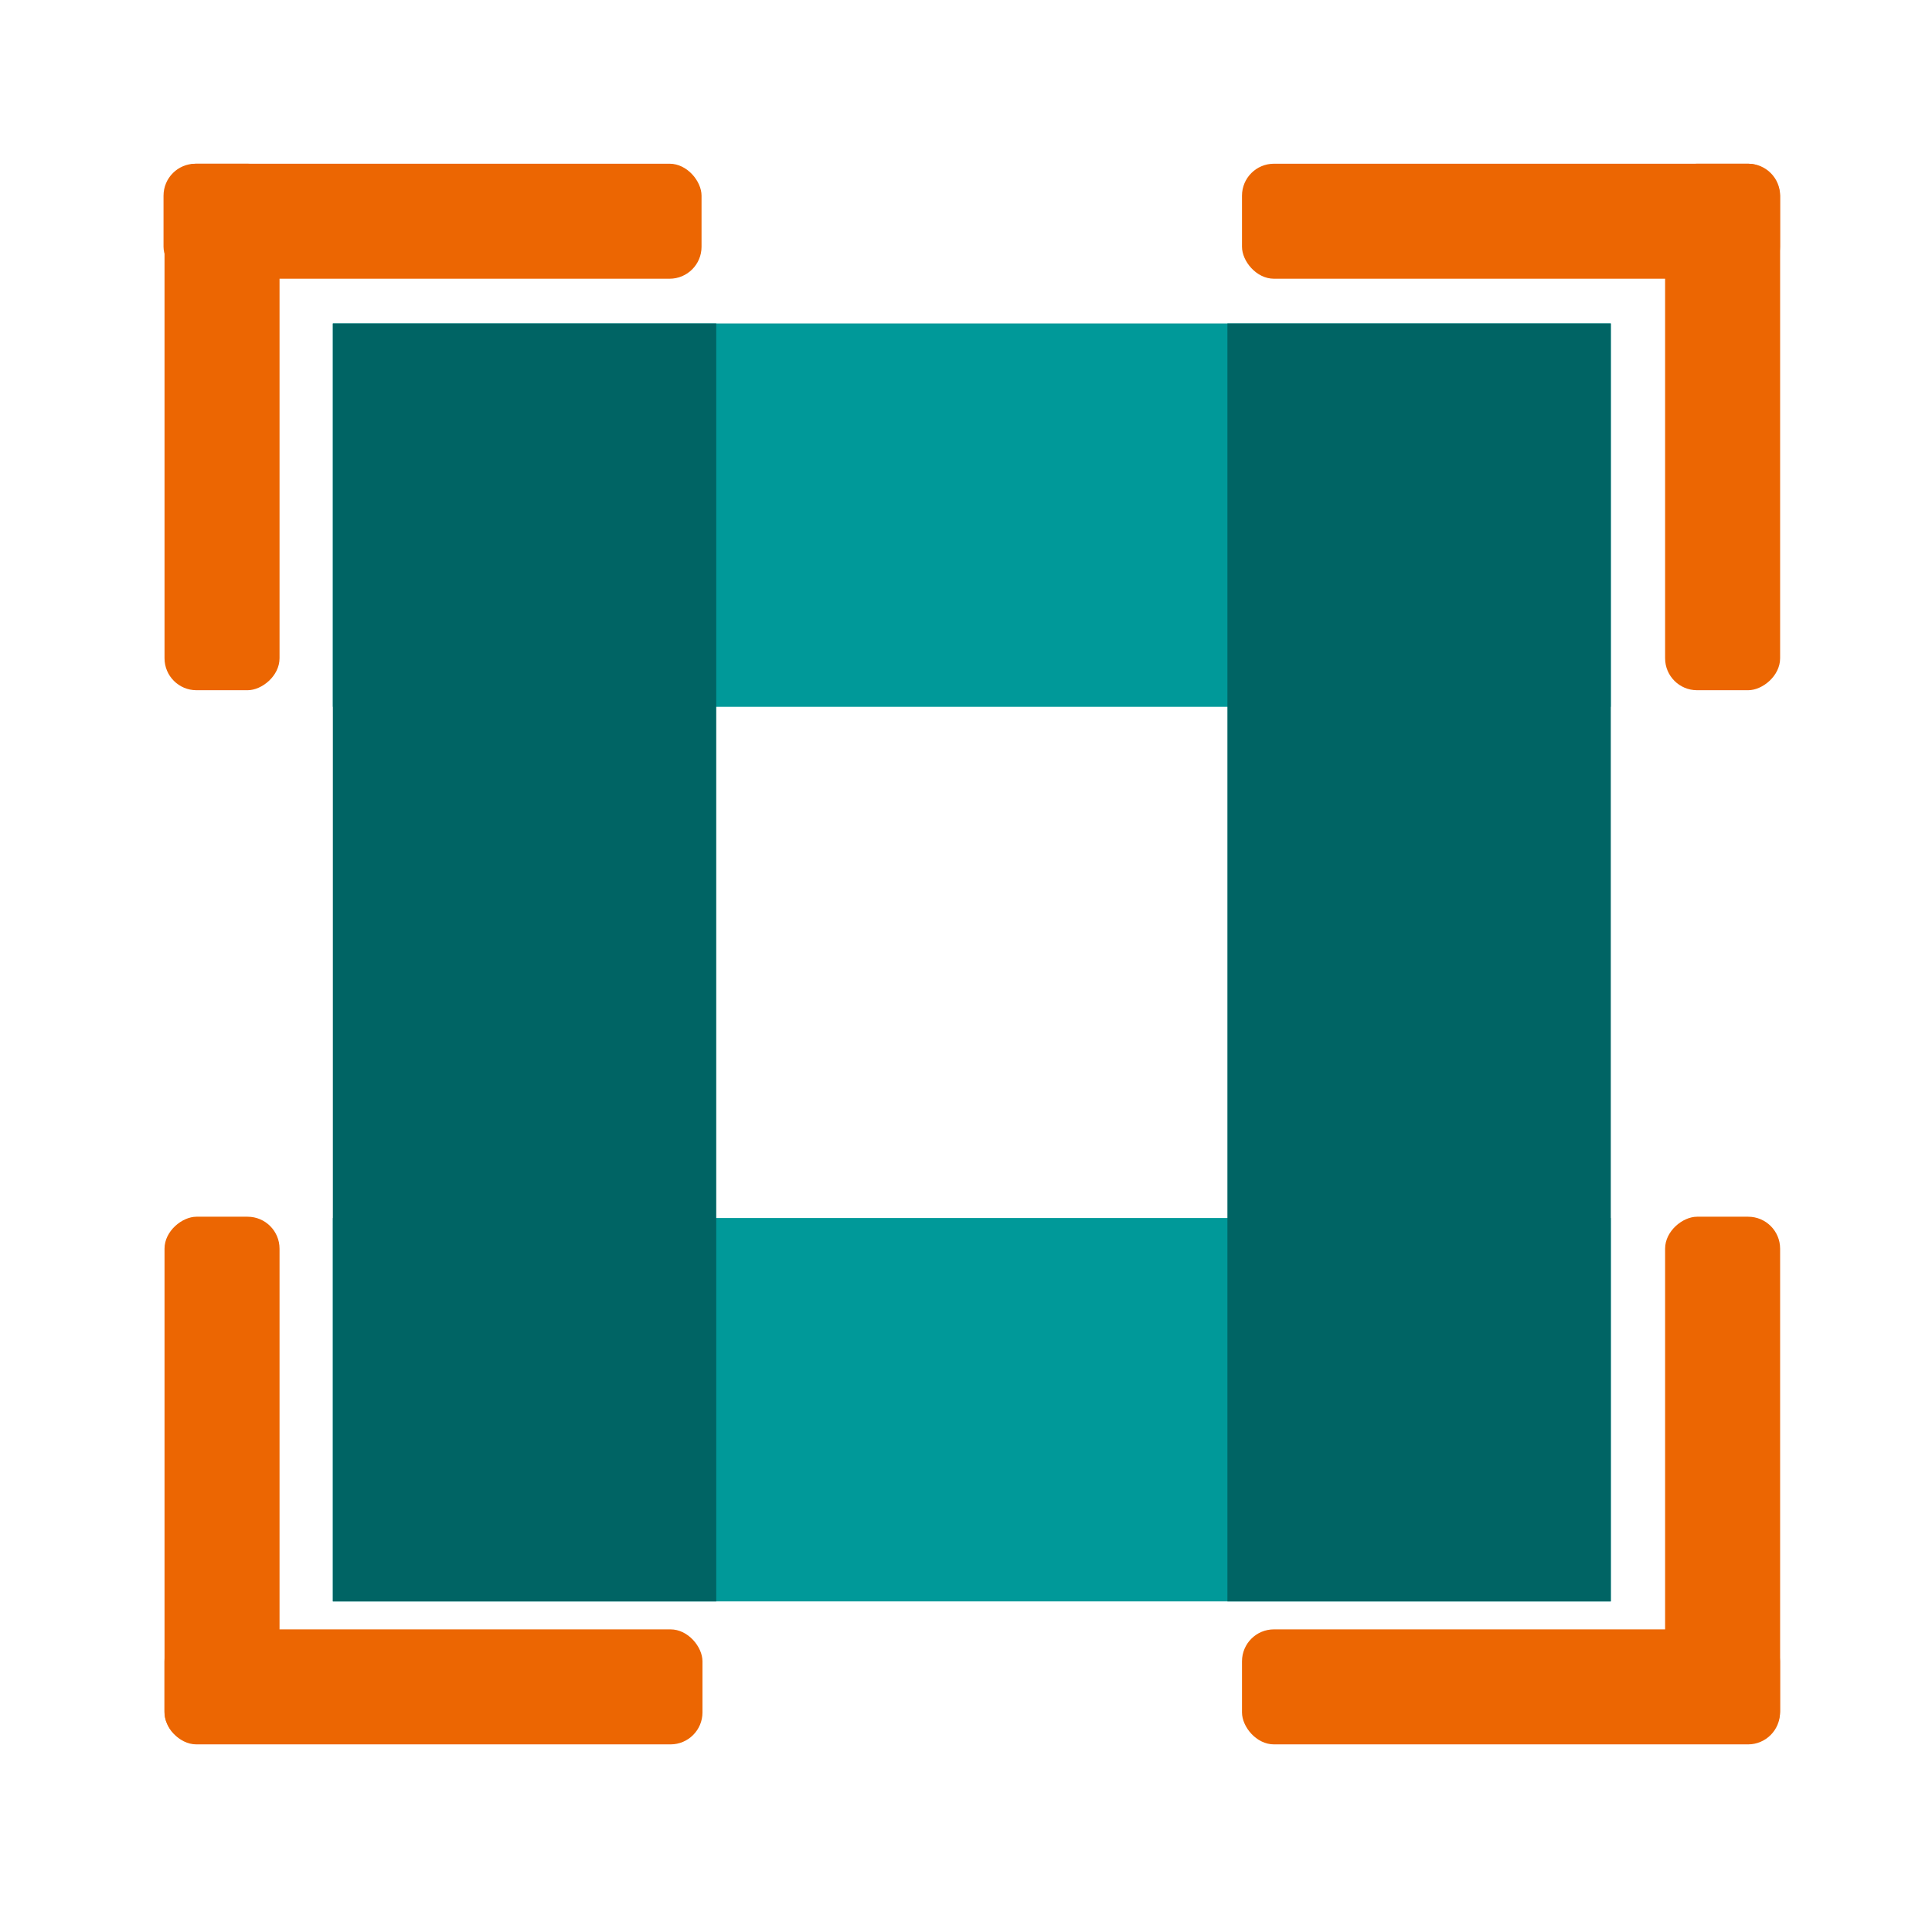 <?xml version="1.0" encoding="UTF-8" standalone="no"?>
<!-- Created with Inkscape (http://www.inkscape.org/) -->

<svg
   width="400mm"
   height="400mm"
   viewBox="0 0 400 400"
   version="1.1"
   id="svg1"
   xmlns="http://www.w3.org/2000/svg"
   xmlns:svg="http://www.w3.org/2000/svg">
  <defs
     id="defs1" />
  <rect
     style="display:none;fill:#1a1a1a;stroke-width:0.265"
     id="rect1"
     width="370.441"
     height="370.455"
     x="14.779"
     y="14.772"
     rx="6.615"
     ry="6.615" />
  <g
     id="g1"
     transform="translate(0.784,0.823)"
     style="display:inline">
    <rect
       style="display:inline;fill:#ec6602;fill-opacity:1;fill-rule:nonzero;stroke-width:0.417;stroke-dasharray:none;paint-order:markers fill stroke"
       id="rect2"
       width="111.39"
       height="23.812"
       x="256.358"
       y="33.073"
       rx="6.615"
       ry="6.615" />
    <rect
       style="display:inline;fill:#ec6602;fill-opacity:1;fill-rule:nonzero;stroke-width:0.417;stroke-dasharray:none;paint-order:markers fill stroke"
       id="rect2-2"
       width="111.39"
       height="23.812"
       x="33.073"
       y="33.073"
       rx="6.615"
       ry="6.615" />
    <rect
       style="display:inline;fill:#ec6602;fill-opacity:1;fill-rule:nonzero;stroke-width:12.675;stroke-dasharray:none;paint-order:markers fill stroke"
       id="rect2-8"
       width="111.39"
       height="23.812"
       x="256.358"
       y="336.52"
       rx="6.615"
       ry="6.615" />
    <rect
       style="display:inline;fill:#ec6602;fill-opacity:1;fill-rule:nonzero;stroke-width:12.675;stroke-dasharray:none;paint-order:markers fill stroke"
       id="rect2-8-1"
       width="111.39"
       height="23.812"
       x="33.266"
       y="336.52"
       rx="6.615"
       ry="6.615" />
    <rect
       style="display:inline;fill:#ec6602;fill-opacity:1;fill-rule:nonzero;stroke-width:0.109;stroke-dasharray:none;paint-order:markers fill stroke"
       id="rect2-8-5"
       width="109.008"
       height="23.812"
       x="-360.094"
       y="343.958"
       transform="rotate(-90)"
       rx="6.615" />
    <rect
       style="display:inline;fill:#ec6602;fill-opacity:1;fill-rule:nonzero;stroke-width:0.109;stroke-dasharray:none;paint-order:markers fill stroke"
       id="rect2-8-5-6"
       width="109.008"
       height="23.812"
       x="-142.081"
       y="343.958"
       transform="rotate(-90)"
       rx="6.615" />
    <rect
       style="display:inline;fill:#ec6602;fill-opacity:1;fill-rule:nonzero;stroke-width:0.109;stroke-dasharray:none;paint-order:markers fill stroke"
       id="rect2-8-5-1"
       width="109.008"
       height="23.812"
       x="-360.094"
       y="33.279"
       transform="rotate(-90)"
       rx="6.615"
       ry="6.615" />
    <rect
       style="display:inline;fill:#ec6602;fill-opacity:1;fill-rule:nonzero;stroke-width:0.109;stroke-dasharray:none;paint-order:markers fill stroke"
       id="rect2-8-5-1-2"
       width="109.008"
       height="23.812"
       x="-142.081"
       y="33.279"
       transform="rotate(-90)"
       rx="6.615"
       ry="6.615" />
  </g>
  <g
     id="g3"
     transform="translate(1.206,0.823)"
     style="fill:#009999;fill-opacity:1">
    <rect
       style="fill:#009999;fill-opacity:1;stroke-width:0.218;paint-order:markers fill stroke"
       id="shutter_top"
       width="264.583"
       height="79.375"
       x="67.708"
       y="66.146"
       rx="0" />
    <rect
       style="fill:#009999;fill-opacity:1;stroke-width:0.218;paint-order:markers fill stroke"
       id="shutter_bottom"
       width="264.583"
       height="79.375"
       x="67.708"
       y="251.354" />
    <rect
       style="fill:#006464;fill-opacity:1;stroke-width:0.218;paint-order:markers fill stroke"
       id="shutter_right"
       width="264.583"
       height="79.375"
       x="66.146"
       y="-332.292"
       rx="0"
       transform="rotate(90)" />
    <rect
       style="fill:#006464;fill-opacity:1;stroke-width:0.218;paint-order:markers fill stroke"
       id="shutter_left"
       width="264.583"
       height="79.375"
       x="66.146"
       y="-147.083"
       transform="rotate(90)" />
  </g>
</svg>
